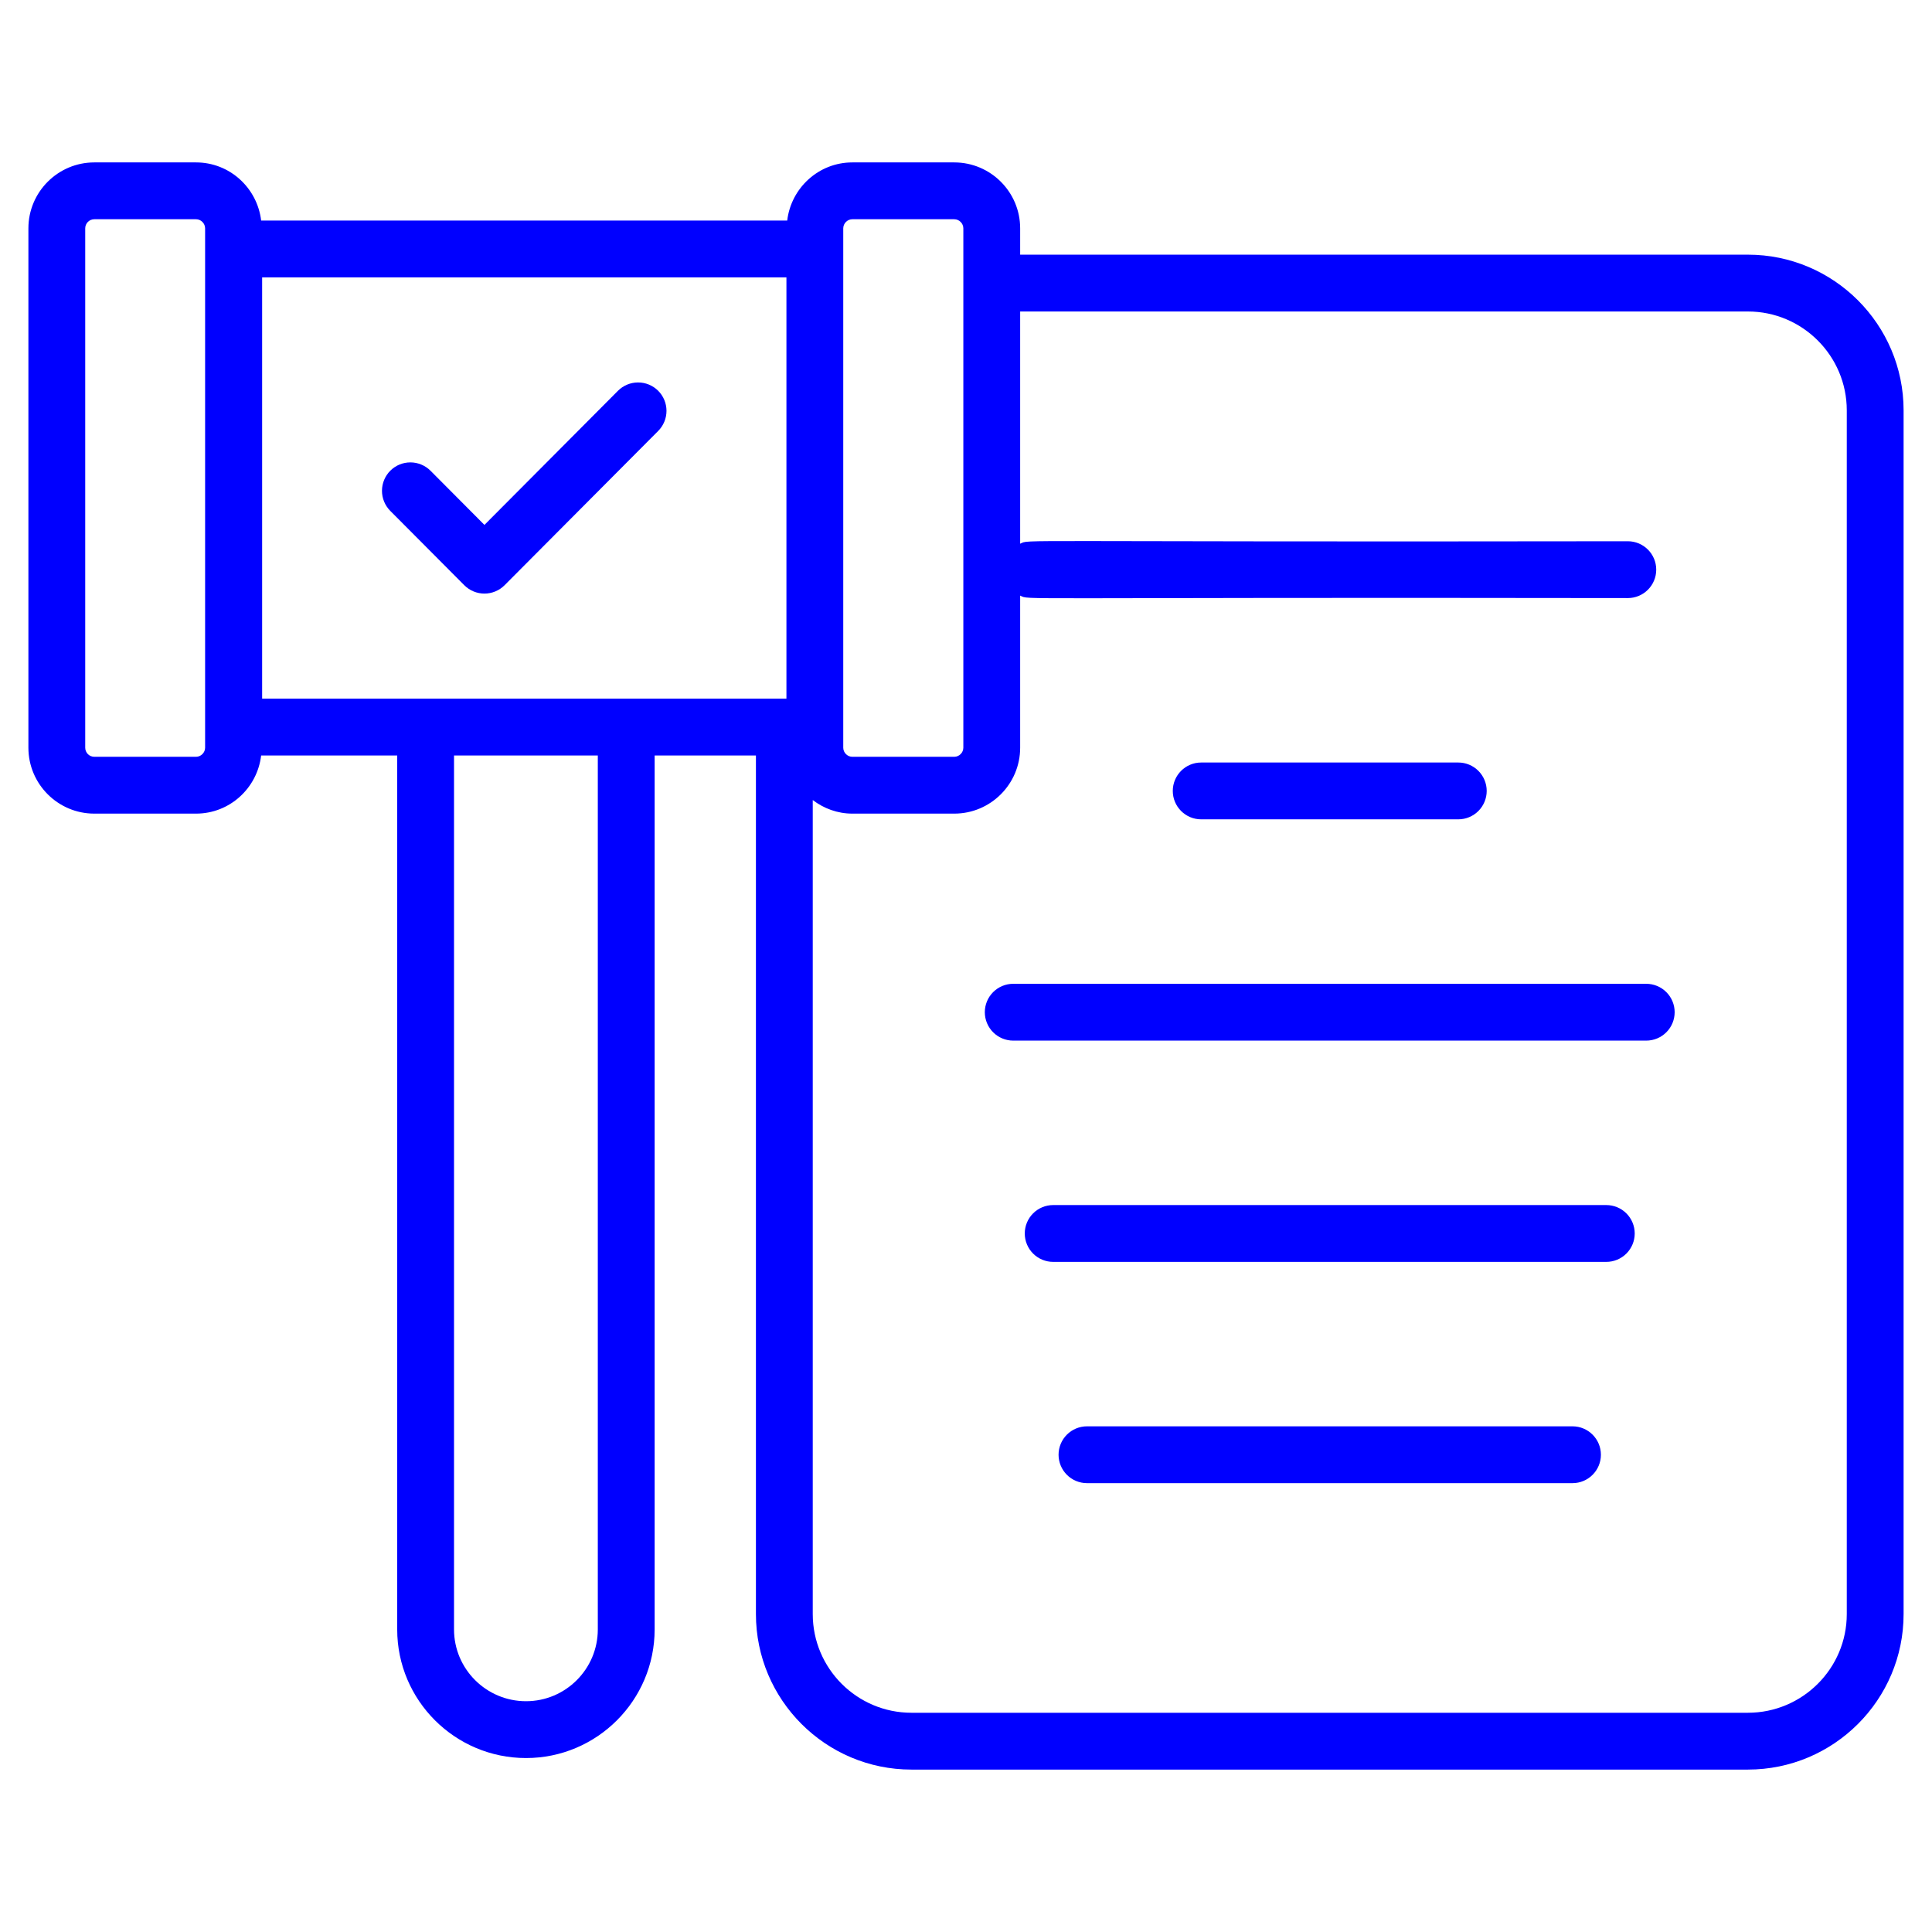 <svg width="512" height="512" viewBox="0 0 512 512" fill="none" xmlns="http://www.w3.org/2000/svg">
<path d="M463.208 67.488H270.353V60.508C270.353 50.876 262.52 43.042 252.887 43.042H225.882C216.953 43.042 209.65 49.798 208.619 58.454H69.207C68.176 49.798 60.878 43.042 51.949 43.042H24.993C15.361 43.042 7.527 50.875 7.527 60.508V198.152C7.527 207.784 15.36 215.618 24.993 215.618H51.949C60.878 215.618 68.176 208.862 69.207 200.206H105.263V431.816C105.263 450.61 120.577 465.9 139.401 465.9C158.195 465.9 173.485 450.611 173.485 431.816V200.206H200.328V427.747C200.328 450.473 218.813 468.958 241.539 468.958H463.208C485.963 468.958 504.473 450.473 504.473 427.747V108.749C504.473 85.998 485.963 67.488 463.208 67.488ZM54.356 198.151C54.356 199.455 53.253 200.558 51.949 200.558H24.993C24.355 200.558 23.743 200.304 23.291 199.853C22.84 199.401 22.586 198.789 22.586 198.151V60.508C22.586 59.87 22.84 59.258 23.291 58.806C23.743 58.355 24.355 58.101 24.993 58.101H51.949C53.253 58.101 54.356 59.204 54.356 60.508V198.151ZM158.426 431.815C158.426 442.305 149.892 450.84 139.401 450.84C128.881 450.84 120.322 442.306 120.322 431.815V200.21H158.425L158.426 431.815ZM208.411 185.146H69.469V73.513H208.412V185.146H208.411ZM223.47 60.508C223.47 59.204 224.573 58.101 225.882 58.101H252.887C254.191 58.101 255.294 59.204 255.294 60.508V198.152C255.294 199.456 254.191 200.559 252.887 200.559H225.882C224.573 200.559 223.47 199.456 223.47 198.152V60.508ZM489.414 427.747C489.414 442.169 477.659 453.899 463.208 453.899H241.539C227.117 453.899 215.387 442.169 215.387 427.747V212.025C218.318 214.247 221.928 215.618 225.882 215.618H252.887C262.519 215.618 270.353 207.785 270.353 198.152V157.838C273.168 159.09 264.021 158.242 431.389 158.495C435.546 158.495 438.918 155.122 438.918 150.966C438.918 146.81 435.545 143.437 431.389 143.437C263.995 143.689 273.167 142.841 270.353 144.094V82.547H463.208C477.659 82.547 489.414 94.302 489.414 108.748V427.747Z" fill="blue"/>
<path d="M318.329 217.132H386.462C388.459 217.131 390.373 216.338 391.785 214.926C393.197 213.514 393.99 211.6 393.991 209.603C393.99 207.606 393.197 205.692 391.785 204.28C390.373 202.868 388.459 202.075 386.462 202.074H318.329C314.172 202.074 310.8 205.447 310.8 209.603C310.8 213.759 314.172 217.132 318.329 217.132ZM436.271 260.716H268.515C266.518 260.717 264.604 261.51 263.192 262.922C261.78 264.334 260.987 266.248 260.986 268.245C260.987 270.242 261.78 272.156 263.192 273.568C264.604 274.98 266.518 275.773 268.515 275.774H436.272C438.269 275.773 440.184 274.98 441.596 273.568C443.008 272.156 443.801 270.242 443.802 268.245C443.801 266.248 443.007 264.333 441.595 262.922C440.183 261.51 438.268 260.717 436.271 260.716ZM425.688 319.354H279.103C277.106 319.355 275.191 320.148 273.779 321.56C272.367 322.972 271.574 324.886 271.573 326.883C271.574 328.88 272.367 330.795 273.779 332.207C275.191 333.618 277.106 334.412 279.103 334.412H425.688C427.685 334.411 429.6 333.618 431.012 332.206C432.424 330.794 433.217 328.88 433.218 326.883C433.217 324.886 432.424 322.972 431.012 321.56C429.6 320.148 427.685 319.355 425.688 319.354ZM416.727 377.991H288.059C286.062 377.991 284.148 378.785 282.736 380.197C281.324 381.609 280.531 383.523 280.53 385.52C280.531 387.517 281.324 389.431 282.736 390.843C284.148 392.255 286.062 393.048 288.059 393.049H416.727C420.884 393.049 424.257 389.676 424.257 385.52C424.257 381.364 420.884 377.991 416.727 377.991ZM123.043 155.092C123.743 155.794 124.576 156.351 125.492 156.731C126.408 157.111 127.39 157.307 128.381 157.307C129.373 157.307 130.355 157.111 131.271 156.731C132.187 156.351 133.02 155.794 133.72 155.092L174.436 114.195C175.844 112.778 176.632 110.861 176.628 108.864C176.623 106.867 175.826 104.953 174.411 103.543C172.994 102.136 171.077 101.348 169.08 101.353C167.083 101.358 165.169 102.154 163.759 103.568L128.381 139.108L114.097 124.755C111.151 121.814 106.391 121.799 103.445 124.73C102.031 126.14 101.233 128.054 101.229 130.051C101.224 132.048 102.012 133.965 103.42 135.382L123.043 155.092Z" fill="blue"/>
</svg>
